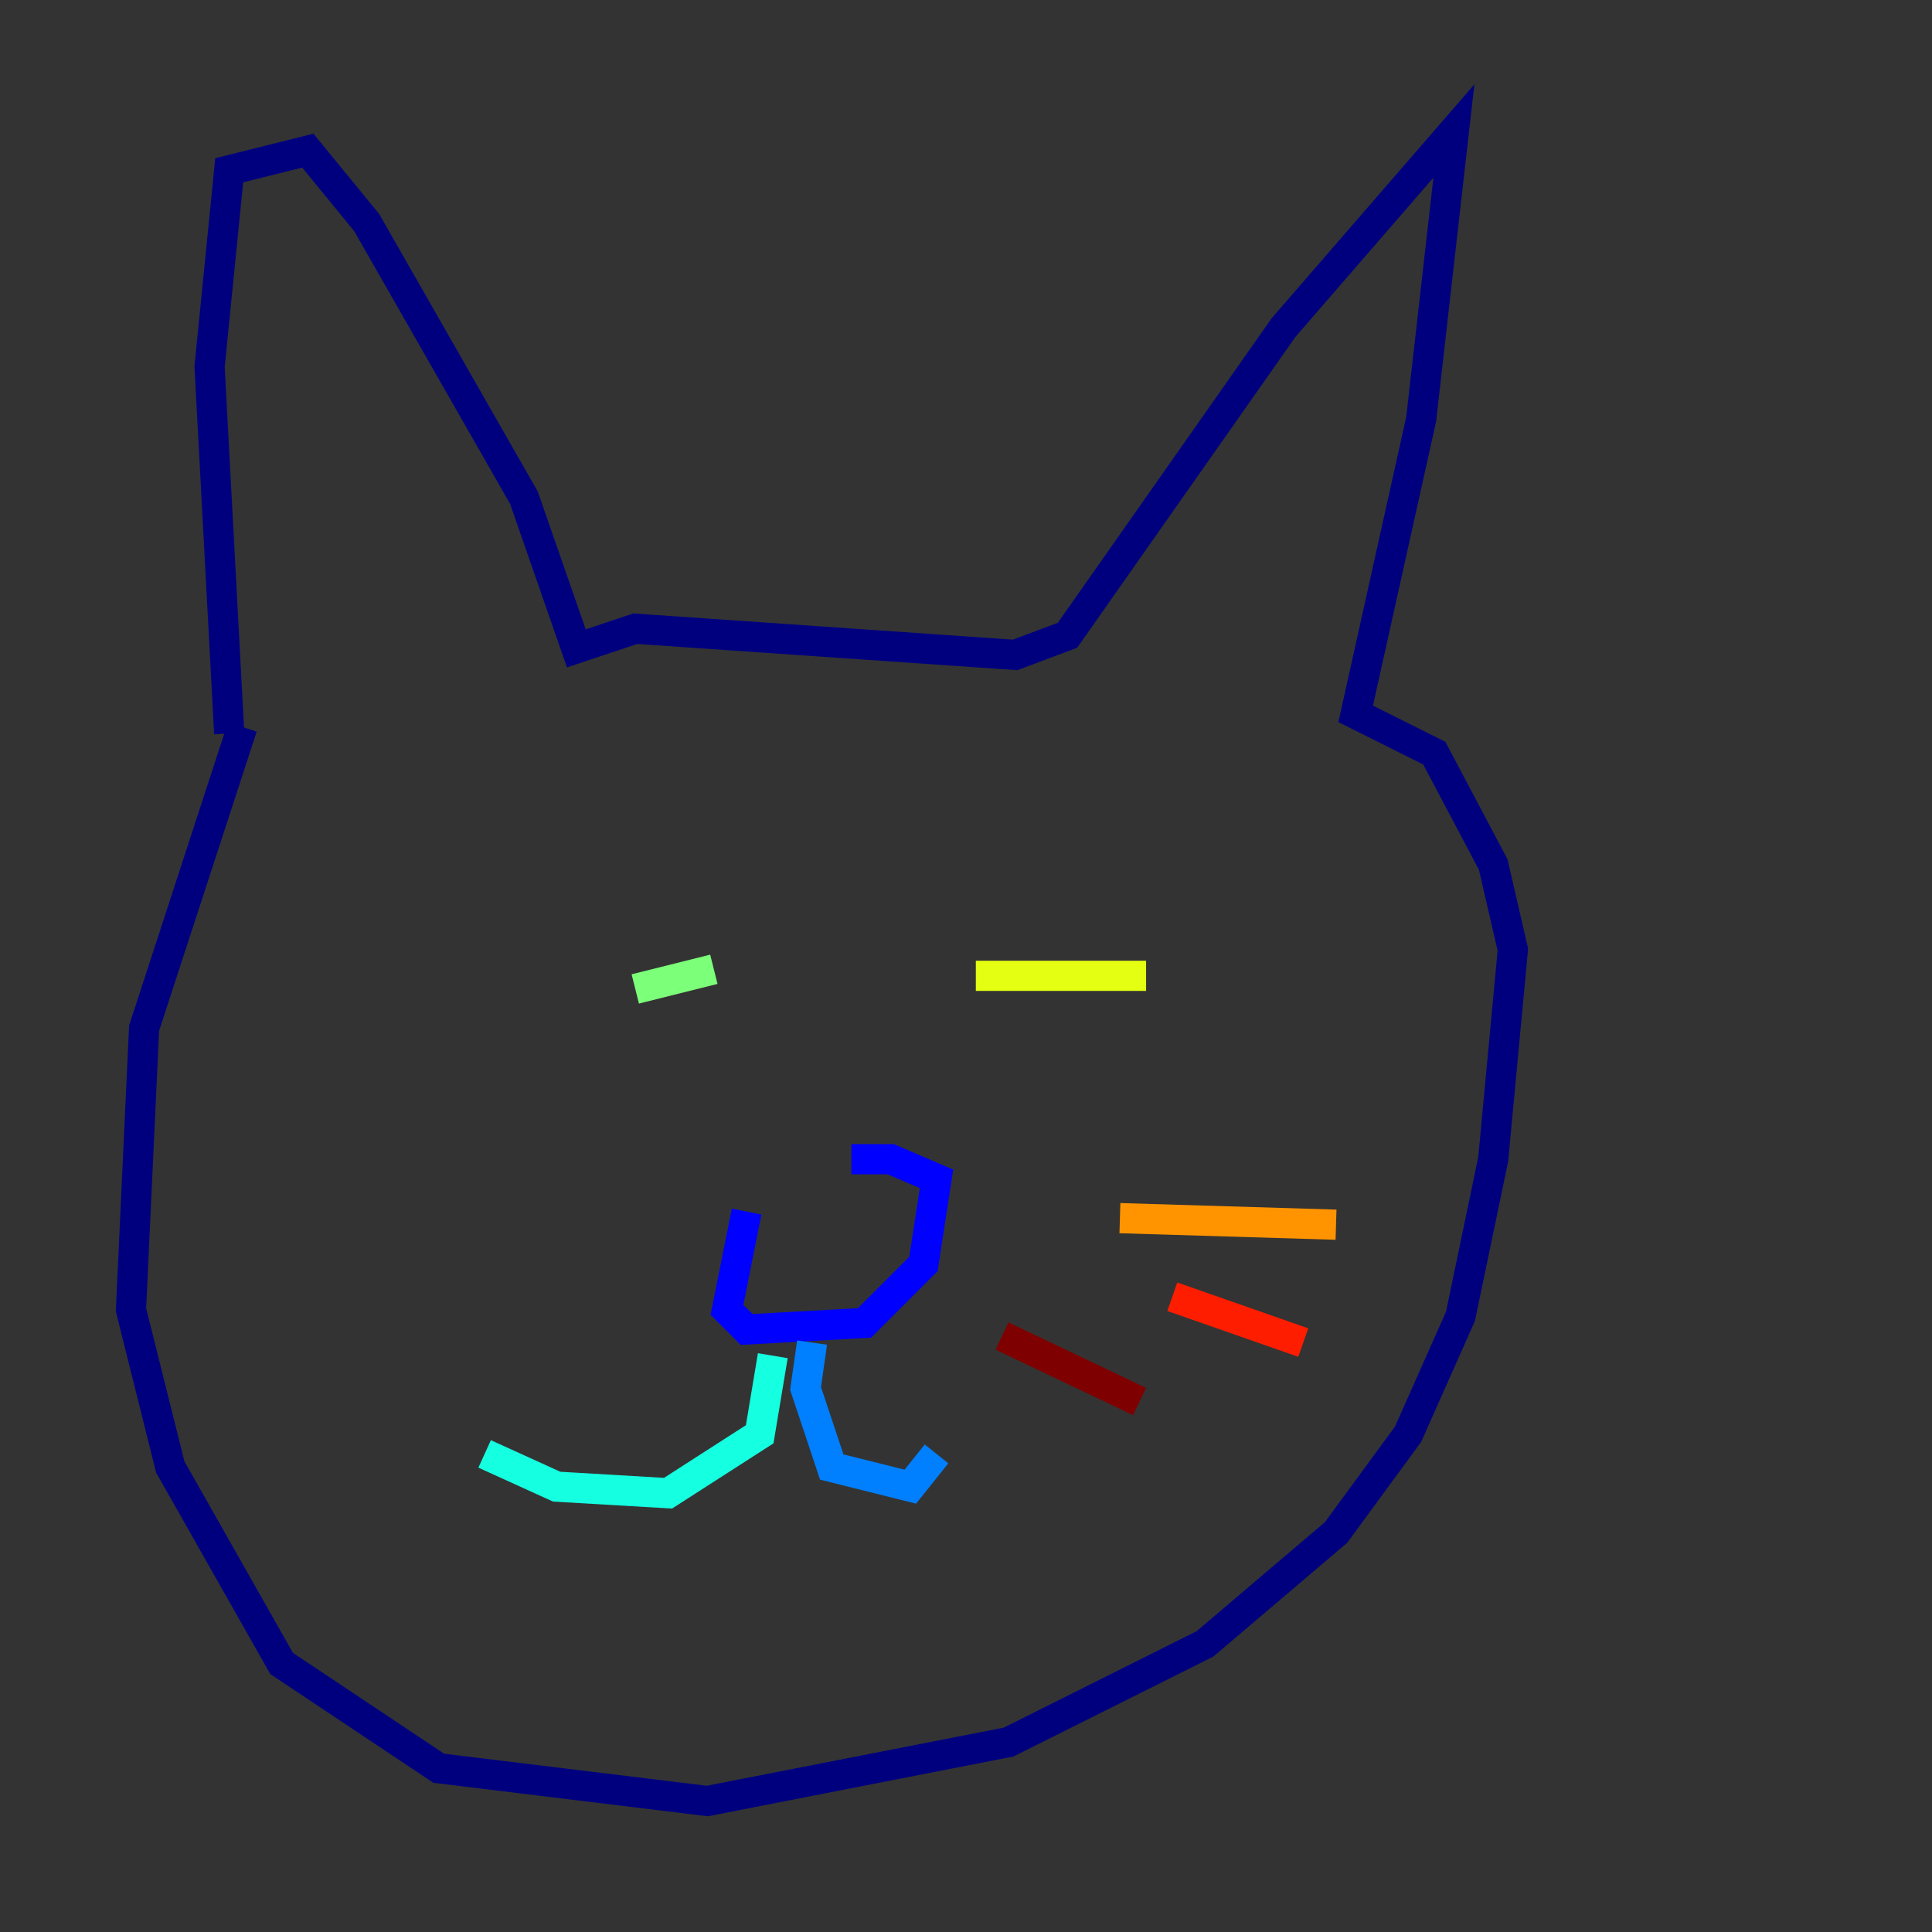 <?xml version="1.0" encoding="utf-8" ?>
<svg baseProfile="tiny" height="128" version="1.2" viewBox="0,0,128,128" width="128" xmlns="http://www.w3.org/2000/svg" xmlns:ev="http://www.w3.org/2001/xml-events" xmlns:xlink="http://www.w3.org/1999/xlink"><rect x="0" y="0" width="128" height="128" fill="#333333" stroke="none"/><defs /><polyline fill="none" points="16.054,48.163 9.546,68.122 8.678,86.78 11.281,97.193 18.658,110.21 29.071,117.153 46.861,119.322 66.82,115.417 79.837,108.909 88.515,101.532 93.288,95.024 96.759,87.214 98.929,76.8 100.231,62.915 98.929,57.275 95.024,49.898 89.817,47.295 94.156,27.77 96.325,8.678 85.044,21.695 70.725,42.088 67.254,43.39 42.088,41.654 38.183,42.956 34.712,32.976 24.298,14.752 20.393,9.98 15.186,11.281 13.885,24.298 15.186,48.597" stroke="#00007f" stroke-width="2" /><polyline fill="none" points="49.464,80.271 48.163,86.78 49.464,88.081 57.275,87.647 61.18,83.742 62.047,78.102 59.01,76.8 56.407,76.8" stroke="#0000ff" stroke-width="2" /><polyline fill="none" points="53.803,88.949 53.37,91.986 55.105,97.193 60.312,98.495 62.047,96.325" stroke="#0080ff" stroke-width="2" /><polyline fill="none" points="51.2,89.817 50.332,95.024 44.258,98.929 36.881,98.495 32.108,96.325" stroke="#15ffe1" stroke-width="2" /><polyline fill="none" points="42.088,65.519 47.295,64.217" stroke="#7cff79" stroke-width="2" /><polyline fill="none" points="64.651,64.651 75.932,64.651" stroke="#e4ff12" stroke-width="2" /><polyline fill="none" points="74.197,80.705 88.515,81.139" stroke="#ff9400" stroke-width="2" /><polyline fill="none" points="77.668,85.912 86.346,88.949" stroke="#ff1d00" stroke-width="2" /><polyline fill="none" points="66.386,88.515 75.498,92.854" stroke="#7f0000" stroke-width="2" /></svg>